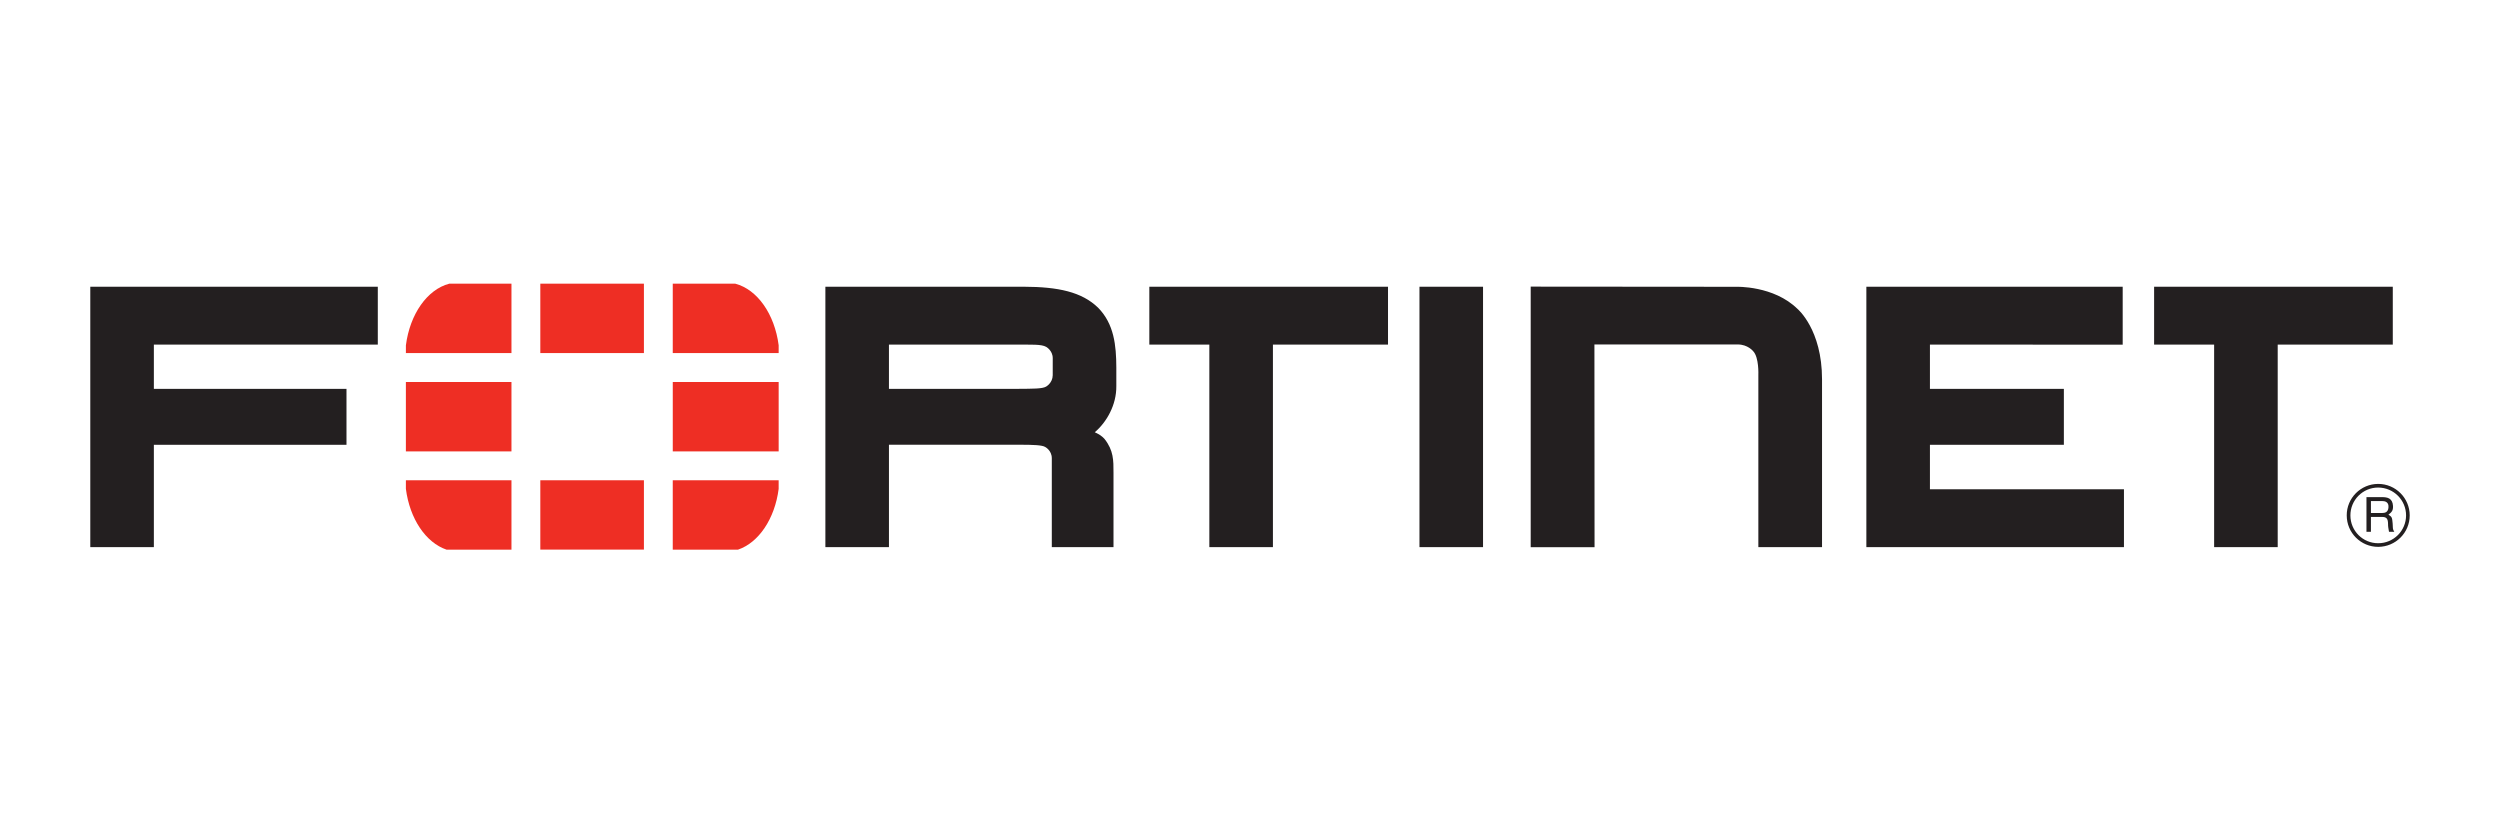 <?xml version="1.0" encoding="UTF-8" standalone="no"?><!DOCTYPE svg PUBLIC "-//W3C//DTD SVG 1.1//EN" "http://www.w3.org/Graphics/SVG/1.1/DTD/svg11.dtd"><svg width="100%" height="100%" viewBox="0 0 300 100" version="1.1" xmlns="http://www.w3.org/2000/svg" xmlns:xlink="http://www.w3.org/1999/xlink" xml:space="preserve" style="fill-rule:evenodd;clip-rule:evenodd;stroke-linejoin:round;stroke-miterlimit:1.414;"><path id="path4380" d="M191.347,65.664l-7.663,0l0,-31.269l24.648,0.02c0,0 4.513,-0.168 7.382,2.668c0,0 2.93,2.447 2.93,8.426l0,20.149l-7.642,0l0,-20.67c0,0 0.094,-2.108 -0.625,-2.849c0,0 -0.635,-0.804 -1.843,-0.804l-17.203,0l0.016,24.329l0,0Zm32.616,-0.005l0,-29.287l0,-1.964l30.76,0l0,6.949l-23.131,-0.002l0,5.312l16.072,0l0,6.711l-16.072,0l0,5.33l23.283,0l0,6.951l-30.912,0l0,0Zm-53.628,0l0,-29.287l0,-1.964l7.629,0l0,31.251l-7.629,0Zm97.326,-26.268l0,-1.053l0,1.053Zm-1.966,26.267l0,-24.302l-7.203,0l0,-6.949l28.642,0l0,6.949l-13.81,0l0,24.302l-7.629,0Zm-118.608,-26.267l0,-1.053l0,1.053Zm-1.967,26.267l0,-24.302l-7.202,0l0,-6.949l28.642,0l0,6.949l-13.81,0l0,24.302l-7.63,0l0,0Zm-23.015,-18.996c1.864,-0.015 2.98,0.001 3.429,-0.272c0,0 0.783,-0.433 0.792,-1.363l0.002,-2.043c0,-0.934 -0.793,-1.363 -0.793,-1.363c-0.595,-0.323 -1.603,-0.263 -3.996,-0.265l-14.866,0l0,5.306l15.773,0l-0.341,0l0,0Zm4.111,18.996l0,-10.664c0,-0.959 -0.801,-1.361 -0.801,-1.361c-0.362,-0.224 -1.444,-0.265 -3.038,-0.265l0.37,0l-16.073,0l0,12.29l-7.629,0l0,-29.286l0,-1.965l23.817,0c4.113,0.013 6.953,0.618 8.909,2.517c1.922,1.958 2.178,4.52 2.187,7.185l0,2.225c0.024,2.265 -1.166,4.331 -2.585,5.534l0.286,0.142c0.579,0.281 0.895,0.678 0.895,0.678c1.08,1.378 1.067,2.564 1.065,4.023l0,8.948l-7.403,0l0,-0.001Zm-115.382,-31.253l0,31.251l7.629,0l0,-12.279l23.115,0l0,-6.714l-23.115,0l0,-5.309l26.873,0l0,-6.949l-34.502,0Z" style="fill:#231f20;fill-rule:nonzero;"/><path id="path4384" d="M284.512,60.126l0,1.435l1.336,0c0.361,0 0.712,-0.099 0.766,-0.635c0.076,-0.712 -0.438,-0.8 -0.766,-0.8l-1.336,0Zm-0.537,-0.471l1.862,0c0.646,0 1.271,0.121 1.324,1.062c0.023,0.539 -0.141,0.734 -0.547,1.042c0.428,0.274 0.44,0.339 0.505,1.062c0.043,0.548 -0.034,0.635 0.197,0.997l-0.635,0l-0.088,-0.526c-0.087,-0.494 0.153,-1.259 -0.711,-1.259l-1.37,0l0,1.785l-0.536,0l0,-4.163l-0.001,0Zm1.401,-1.15c-1.838,0 -3.338,1.5 -3.327,3.353c0,1.838 1.489,3.338 3.339,3.329c1.841,0 3.341,-1.491 3.341,-3.341c0,-1.841 -1.5,-3.341 -3.353,-3.341m0.011,7.118c-2.09,0 -3.778,-1.686 -3.778,-3.777c-0.009,-2.081 1.688,-3.778 3.778,-3.778c2.082,0 3.779,1.697 3.779,3.778c0,2.091 -1.697,3.768 -3.779,3.777" style="fill:#231f20;fill-rule:nonzero;"/><path id="path4408" d="M88.566,65.956c2.479,-0.842 4.407,-3.695 4.872,-7.286l0,-1.037l-12.708,0l0,8.323l7.836,0Zm4.873,-23.585l0,-0.939c-0.487,-3.745 -2.56,-6.695 -5.202,-7.389l-7.506,0l0,8.328l12.708,0Zm-44.733,15.263l0,1.028c0.46,3.592 2.389,6.453 4.874,7.295l7.796,0l0,-8.323l-12.67,0l0,0Zm5.201,-23.59c-2.639,0.694 -4.718,3.647 -5.2,7.396l0,0.932l12.669,0l0,-8.328l-7.469,0l0,0Zm39.533,11.794l-12.708,0l0,8.328l12.708,0l0,-8.328l0,0Zm-28.602,20.118l12.432,0l0,-8.323l-12.432,0l0,8.323Zm12.432,-31.912l-12.432,0l0,8.328l12.432,0l0,-8.328l0,0Zm-28.564,20.122l12.67,0l0,-8.328l-12.67,0l0,8.328Z" style="fill:#ee2e24;fill-rule:nonzero;"/></svg>